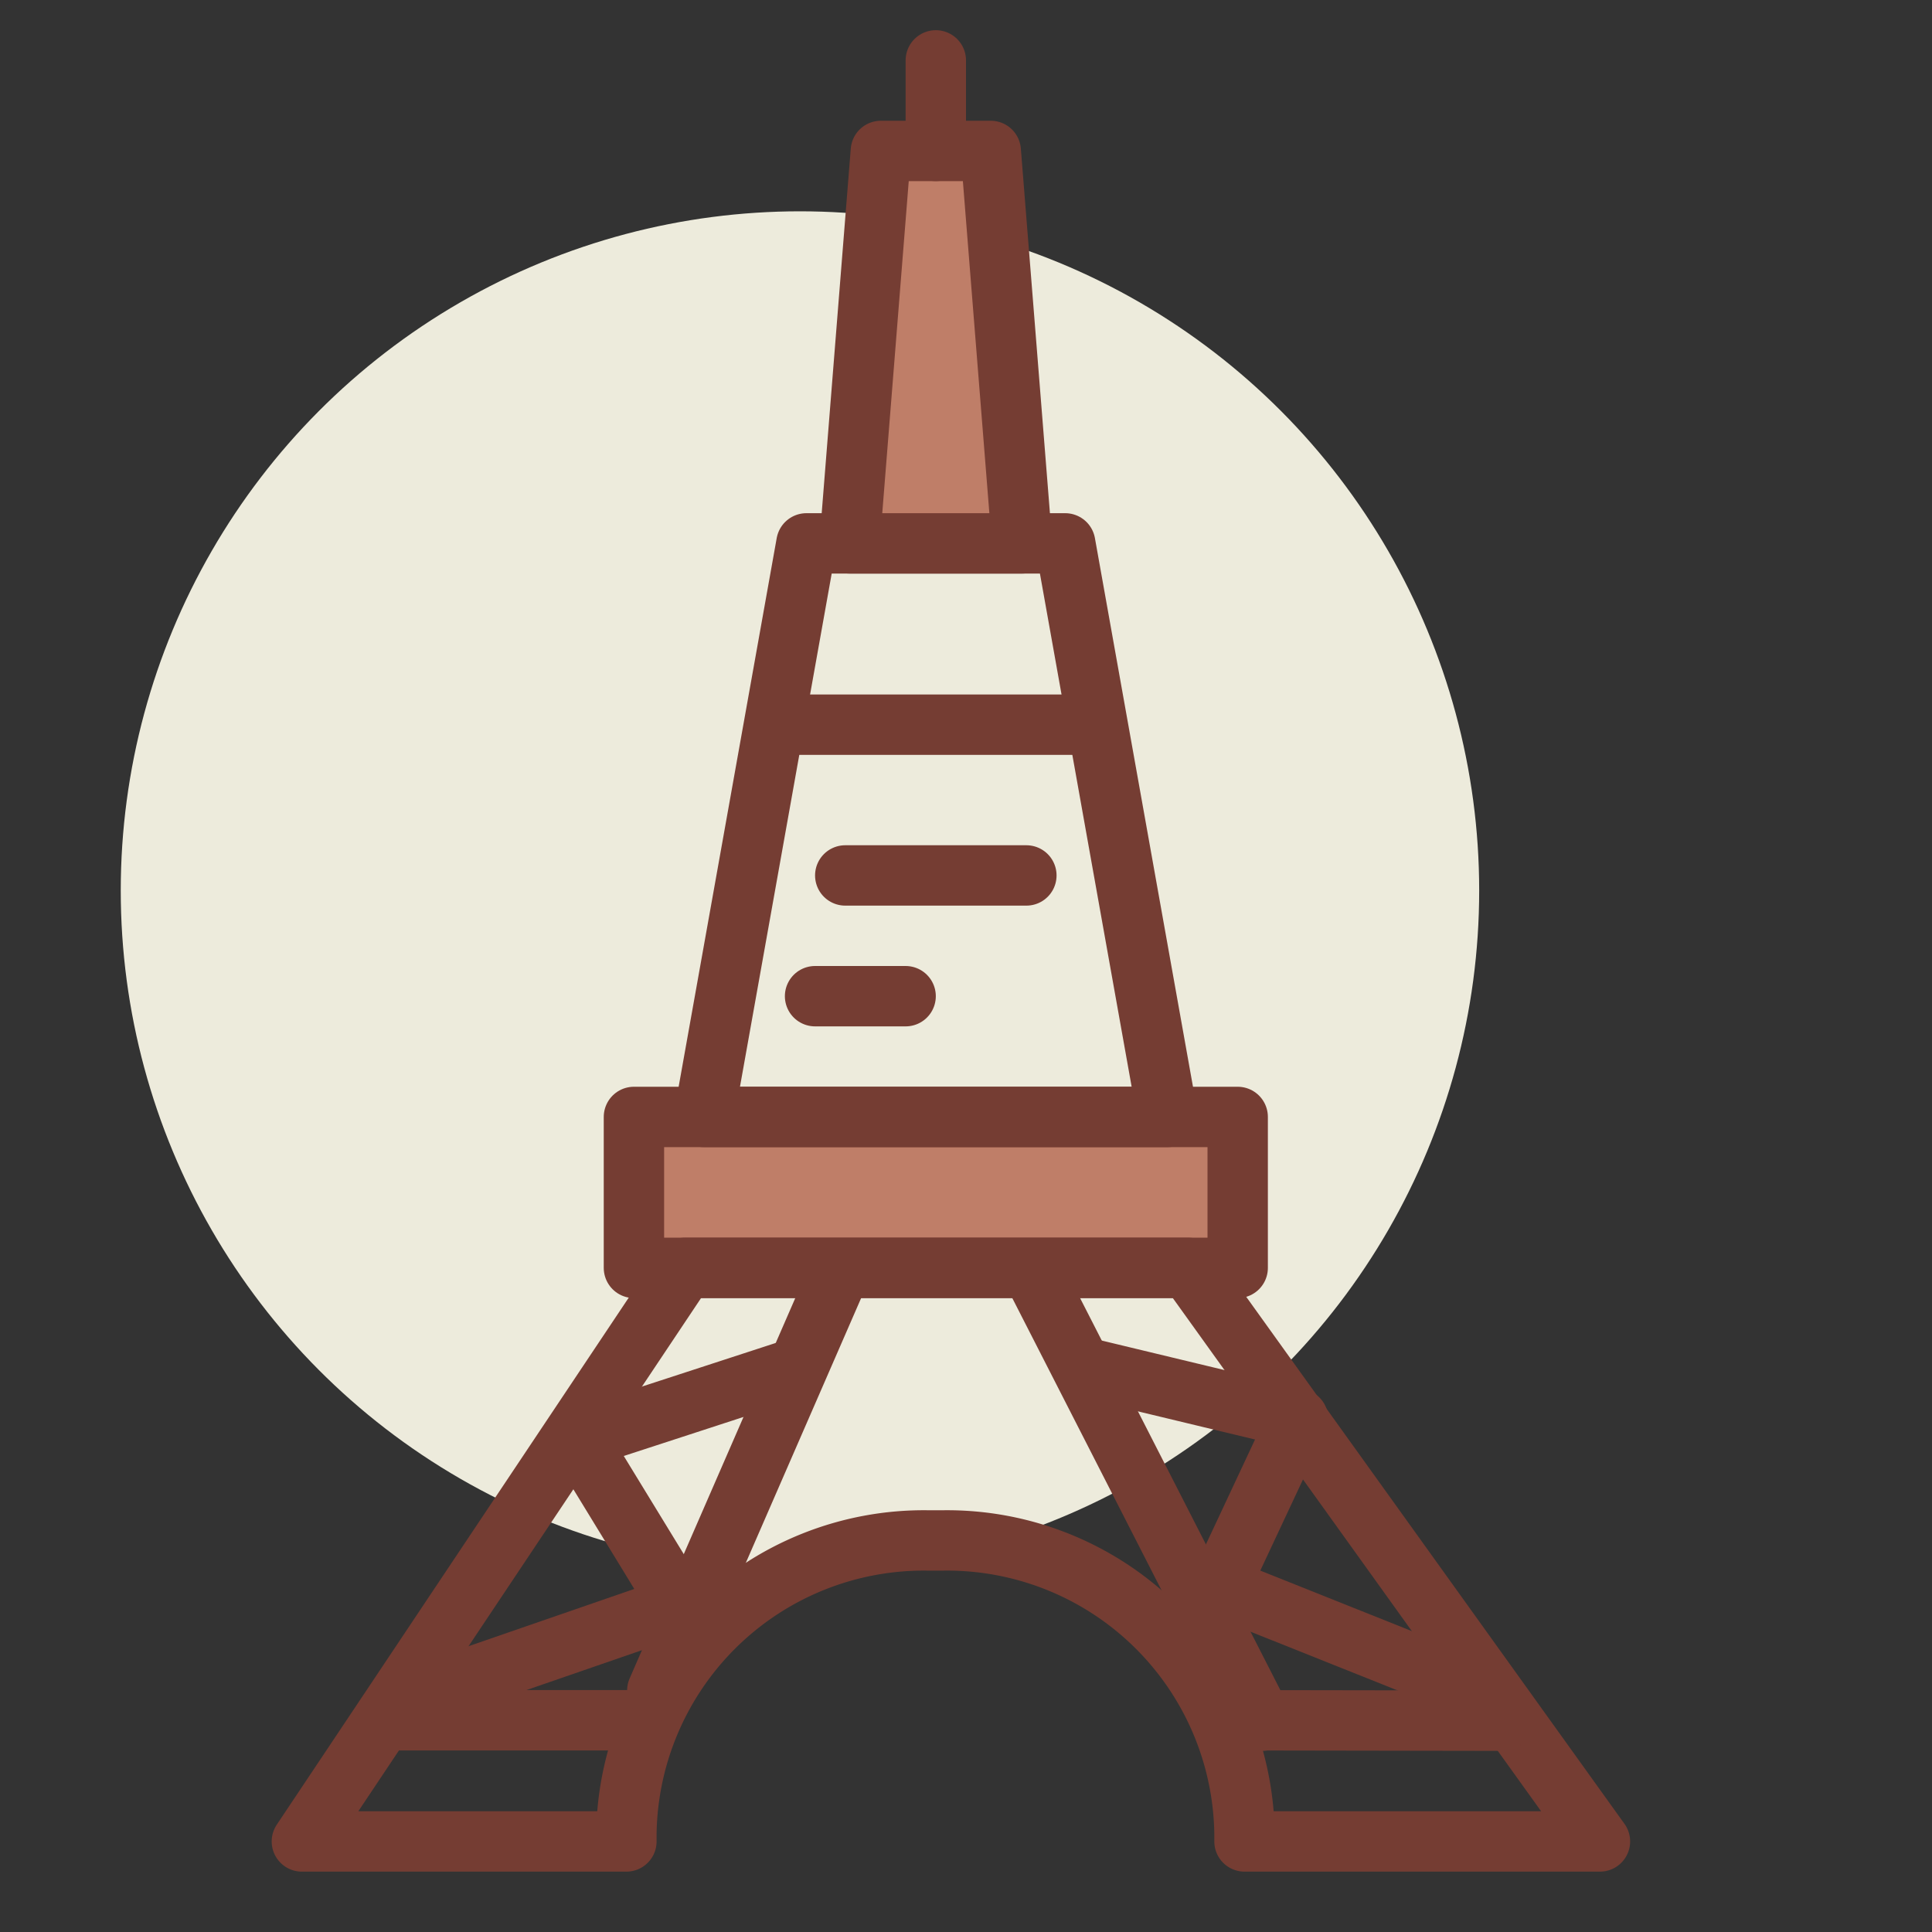 <!DOCTYPE svg PUBLIC "-//W3C//DTD SVG 1.1//EN" "http://www.w3.org/Graphics/SVG/1.1/DTD/svg11.dtd">
<!-- Uploaded to: SVG Repo, www.svgrepo.com, Transformed by: SVG Repo Mixer Tools -->
<svg width="800px" height="800px" viewBox="0 0 64 64" xmlns="http://www.w3.org/2000/svg" fill="#000000">
<rect x="0" y="0" width="64" height="64" fill="#333333" stroke="none"/>
<g id="SVGRepo_bgCarrier" stroke-width="0"/>
<g id="SVGRepo_tracerCarrier" stroke-linecap="round" stroke-linejoin="round"/>
<g id="SVGRepo_iconCarrier"> <title>paris</title> <g id="paris"> <circle cx="26.5" cy="29.5" r="22.5" style="fill:#edebdc"/> <rect x="21" y="37" width="20" height="5" style="fill:#bf7e68;stroke:#753d33;stroke-linecap:round;stroke-linejoin:round;stroke-width:2px"/> <path d="M20.75,60.751a9.855,9.855,0,0,1,9.982-9.722h.512a9.855,9.855,0,0,1,9.982,9.722V61H53L39.364,42H22.689L10,61H20.75Z" style="fill:none;stroke:#753d33;stroke-linecap:round;stroke-linejoin:round;stroke-width:2px"/> <line x1="12.93" y1="56.986" x2="20.978" y2="56.986" style="fill:none;stroke:#753d33;stroke-linecap:round;stroke-linejoin:round;stroke-width:2px"/> <line x1="41.098" y1="56.986" x2="49.775" y2="57" style="fill:none;stroke:#753d33;stroke-linecap:round;stroke-linejoin:round;stroke-width:2px"/> <line x1="21.774" y1="56" x2="27.685" y2="42.428" style="fill:none;stroke:#753d33;stroke-linecap:round;stroke-linejoin:round;stroke-width:2px"/> <line x1="41.808" y1="57" x2="34.215" y2="42.137" style="fill:none;stroke:#753d33;stroke-linecap:round;stroke-linejoin:round;stroke-width:2px"/> <polygon points="38.682 37 23.318 37 26.714 18 35.286 18 38.682 37" style="fill:none;stroke:#753d33;stroke-linecap:round;stroke-linejoin:round;stroke-width:2px"/> <line x1="25.966" y1="24.006" x2="35.97" y2="24.006" style="fill:#e7d1c4;stroke:#753d33;stroke-linecap:round;stroke-linejoin:round;stroke-width:2px"/> <polygon points="33.857 18 28.143 18 29.18 5 32.82 5 33.857 18" style="fill:#bf7e68;stroke:#753d33;stroke-linecap:round;stroke-linejoin:round;stroke-width:2px"/> <line x1="31" y1="5" x2="31" y2="2" style="fill:none;stroke:#753d33;stroke-linecap:round;stroke-linejoin:round;stroke-width:2px"/> <line x1="27" y1="33" x2="30" y2="33" style="fill:none;stroke:#753d33;stroke-linecap:round;stroke-linejoin:round;stroke-width:2px"/> <line x1="28" y1="29" x2="34" y2="29" style="fill:none;stroke:#753d33;stroke-linecap:round;stroke-linejoin:round;stroke-width:2px"/> <polyline points="36.267 45.381 43 47 40.394 52.564 49 56" style="fill:none;stroke:#753d33;stroke-linecap:round;stroke-linejoin:round;stroke-width:2px"/> <polyline points="26.181 45.381 19.15 47.673 22.513 53.175 14.107 56.079" style="fill:none;stroke:#753d33;stroke-linecap:round;stroke-linejoin:round;stroke-width:2px"/> </g> </g>
</svg>